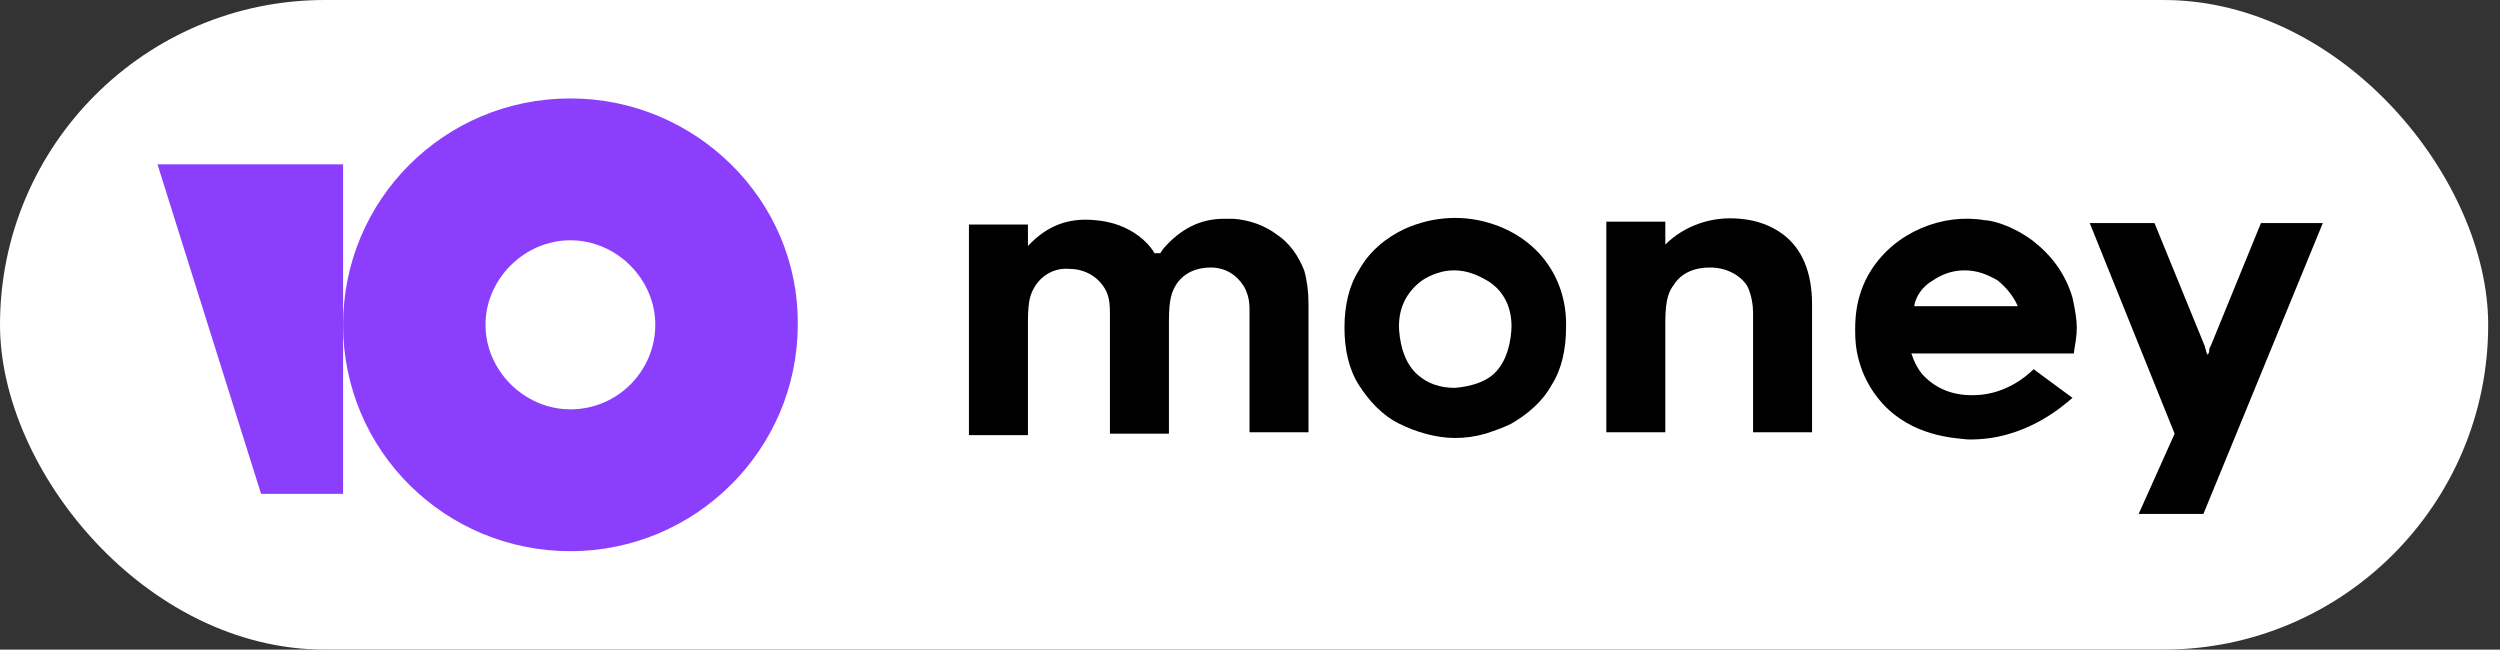 <svg width="127" height="33" viewBox="0 0 127 33" fill="none" xmlns="http://www.w3.org/2000/svg">
<rect x="0" y="0" width="127" height="33" fill="#333333" stroke="none"/>
<rect width="126.4" height="33" rx="16.5" fill="white"/>
<path d="M28.977 5C22.545 5 17.428 10.168 17.428 16.5C17.428 22.905 22.618 28 28.977 28C35.335 28 40.525 22.832 40.525 16.5C40.598 10.168 35.335 5 28.977 5ZM28.977 20.794C26.638 20.794 24.664 18.829 24.664 16.5C24.664 14.171 26.638 12.206 28.977 12.206C31.315 12.206 33.289 14.171 33.289 16.5C33.289 18.829 31.389 20.794 28.977 20.794Z" fill="#8B3FFD"/>
<path d="M17.428 8.348V25.089H13.262L8 8.348H17.428Z" fill="#8B3FFD"/>
<path d="M114.857 11.332L112.298 17.592C112.225 17.665 112.225 17.81 112.225 17.883L112.152 18.029L112.079 17.883C112.079 17.81 112.006 17.665 112.006 17.592L109.448 11.332H106.159L110.471 22.032L108.644 26.108H111.933L117.999 11.332H114.857Z" fill="black"/>
<path d="M90.591 11.915C90.006 11.478 89.275 11.187 88.398 11.114C86.936 10.968 85.548 11.478 84.598 12.424V11.26H81.601V21.959H84.598V16.355C84.598 15.117 84.817 14.753 85.036 14.462C85.401 13.88 86.059 13.589 86.864 13.589C87.667 13.589 88.398 13.953 88.764 14.535C88.983 14.972 89.056 15.554 89.056 15.845C89.056 16.791 89.056 21.959 89.056 21.959H92.053V15.481C92.053 13.807 91.541 12.643 90.591 11.915Z" fill="black"/>
<path d="M75.9 11.405C74.438 10.896 72.83 10.968 71.368 11.623C70.418 12.06 69.541 12.788 69.03 13.734C68.518 14.535 68.299 15.554 68.299 16.646C68.299 17.737 68.518 18.756 69.03 19.557C69.541 20.358 70.199 21.085 71.076 21.522C71.953 21.959 72.976 22.25 73.927 22.25C74.438 22.25 74.95 22.177 75.461 22.032C75.9 21.886 76.339 21.741 76.777 21.522C77.654 21.013 78.385 20.358 78.824 19.557C79.335 18.756 79.555 17.737 79.555 16.646C79.627 14.244 78.239 12.206 75.9 11.405ZM76.777 16.791C76.704 17.737 76.412 18.538 75.827 19.047C75.388 19.411 74.731 19.63 73.927 19.703C73.123 19.703 72.538 19.484 72.026 19.047C71.442 18.538 71.149 17.737 71.076 16.791C71.003 15.699 71.442 14.826 72.246 14.244C72.684 13.953 73.269 13.734 73.853 13.734C74.511 13.734 75.023 13.953 75.534 14.244C76.412 14.753 76.85 15.699 76.777 16.791Z" fill="black"/>
<path d="M64.864 11.915C64.279 11.478 63.548 11.187 62.671 11.114C62.525 11.114 62.305 11.114 62.159 11.114C60.99 11.114 59.967 11.623 59.089 12.642L58.943 12.861H58.651C58.432 12.497 58.139 12.206 57.847 11.987C57.262 11.551 56.531 11.259 55.654 11.187C54.266 11.041 53.169 11.478 52.219 12.497V11.405H49.222V22.104H52.219V16.5V16.354C52.219 15.19 52.365 14.899 52.584 14.535C52.95 13.953 53.608 13.589 54.339 13.661C55.07 13.661 55.727 14.025 56.093 14.608C56.385 15.044 56.385 15.554 56.385 16.063V22.032H59.382V16.282C59.382 15.19 59.528 14.826 59.747 14.462C60.113 13.88 60.77 13.589 61.502 13.589C62.232 13.589 62.817 13.953 63.182 14.535C63.402 14.899 63.475 15.335 63.475 15.627C63.475 15.772 63.475 15.918 63.475 15.991V21.959H66.471V15.408C66.471 14.826 66.398 14.244 66.252 13.734C65.96 13.006 65.521 12.351 64.864 11.915Z" fill="black"/>
<path d="M103.308 18.756C102.87 19.193 101.846 19.994 100.458 20.067C99.288 20.139 98.412 19.775 97.754 19.12C97.461 18.829 97.242 18.392 97.096 17.956H105.355V17.883C105.428 17.446 105.501 17.082 105.501 16.646C105.501 16.282 105.428 15.772 105.282 15.117C104.916 13.88 104.186 12.934 103.235 12.206C102.139 11.405 101.116 11.187 100.823 11.187C98.704 10.823 96.292 11.769 95.049 13.734C94.172 15.117 94.245 16.5 94.245 16.937C94.245 17.446 94.318 19.047 95.634 20.503C97.169 22.177 99.288 22.25 99.946 22.323C102.87 22.396 104.843 20.576 105.282 20.212L103.308 18.756ZM98.192 14.244C98.63 13.953 99.142 13.734 99.8 13.734C100.458 13.734 100.97 13.953 101.481 14.244C101.92 14.608 102.285 15.044 102.504 15.554H97.242C97.315 15.044 97.68 14.535 98.192 14.244Z" fill="black"/>
</svg>
